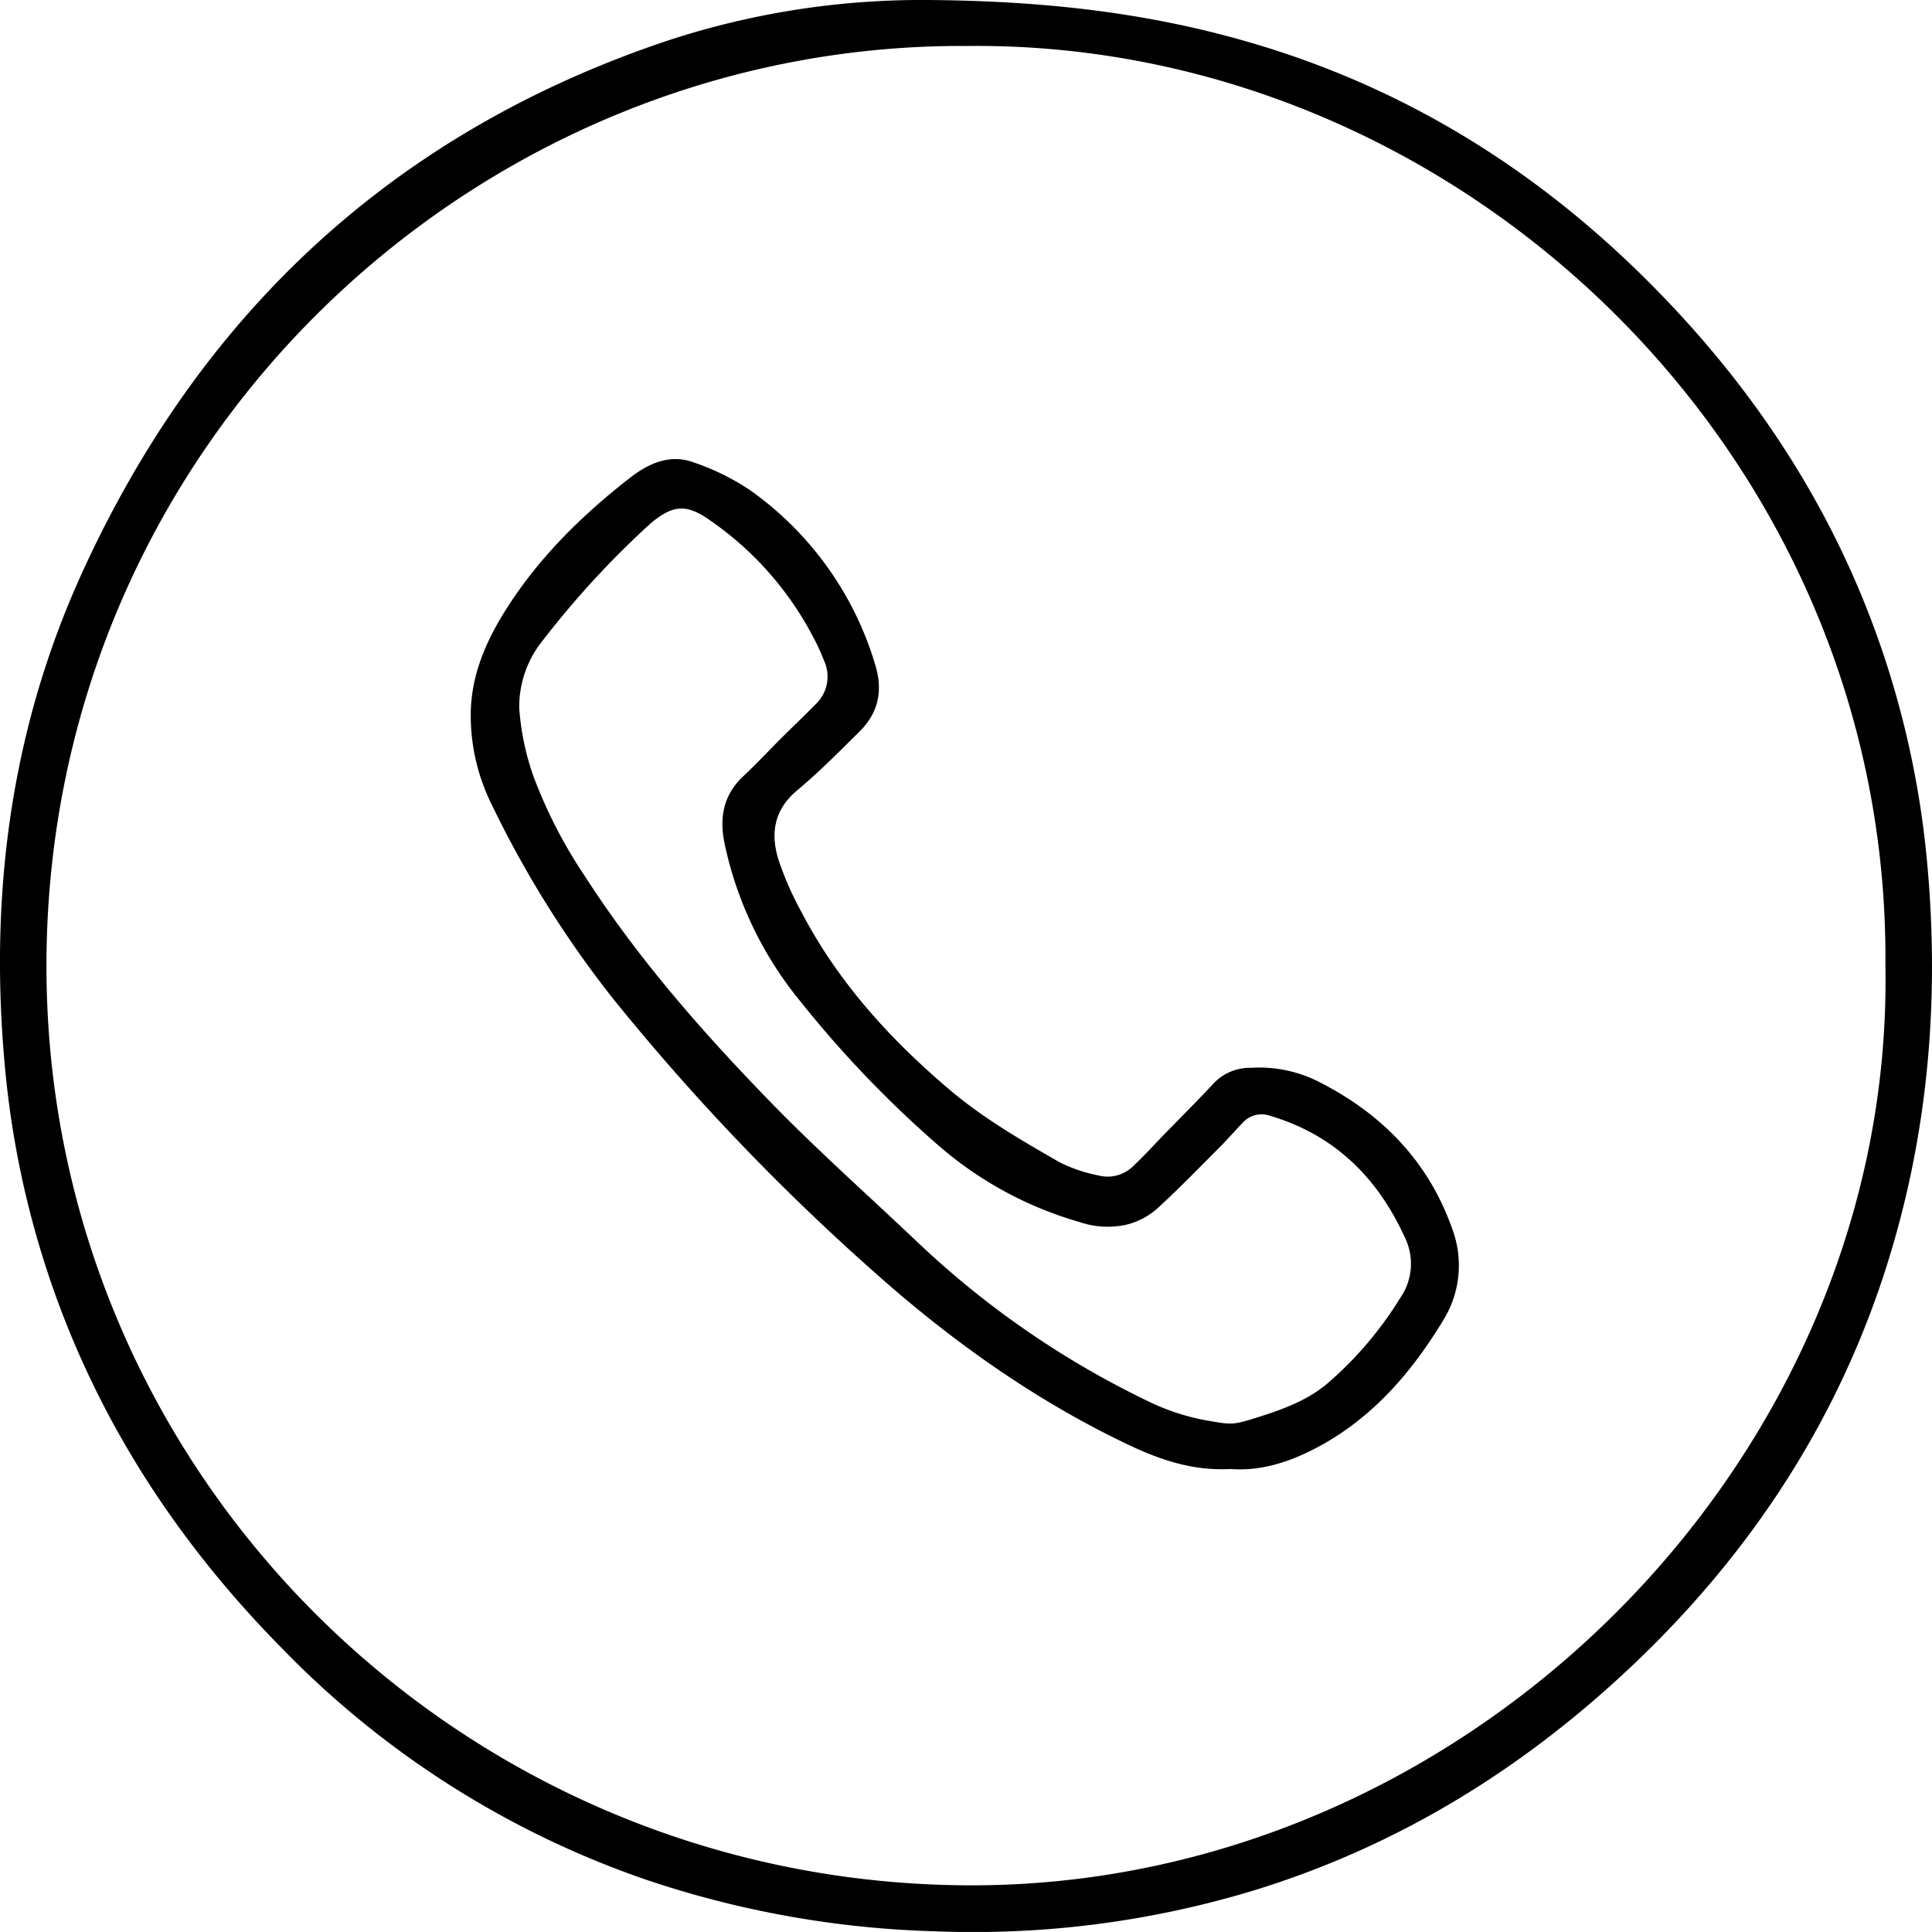 <svg xmlns="http://www.w3.org/2000/svg" viewBox="0 0 304.36 304.35"><g id="Слой_2" data-name="Слой 2"><g id="Слой_1-2" data-name="Слой 1"><path d="M145.83 0c19.65.11 36.67 2.23 53.26 7.34 23.76 7.32 44.06 20.26 61.46 37.91 16.32 16.54 28.68 35.57 36.11 57.68a144.91 144.91 0 016.89 32.49c2.07 21.9.25 43.41-6.46 64.41-7.68 24-21.07 44.48-39.23 61.88-17.36 16.61-37.25 29-60.3 36.09a152.15 152.15 0 01-50.27 6.45 155.89 155.89 0 01-45.69-8.19 146.13 146.13 0 01-57.19-36.4c-14.87-15.08-26.6-32.25-34.33-52.05A145.16 145.16 0 01.77 168c-2.5-27.09.93-53.32 12.33-78.14 18.5-40.3 48.41-68.38 90.53-82.94A128.08 128.08 0 01145.83 0zm6.1 7.24C74.52 7 7.5 70.06 7.32 151.84 7.14 231.74 72 296.15 151.56 297c79.21.88 146.85-66.94 145.46-144.85.74-81.28-67.79-146.01-145.09-144.9z"/><path d="M193.84 231.42c-5.94.33-11.13-1.46-16.21-3.88-15.1-7.2-28.5-16.86-40.87-28a355.85 355.85 0 01-40.28-42.34 164.16 164.16 0 01-19-30.42 31.51 31.51 0 01-3.32-14.11c0-5.79 2.06-10.91 5-15.76 5.26-8.63 12.31-15.6 20.22-21.74 3-2.29 6.33-3.7 10.06-2.27a37.66 37.66 0 018.65 4.27 51.77 51.77 0 0119.81 27.62c1.23 4.08.45 7.53-2.49 10.45-3.2 3.18-6.4 6.4-9.85 9.29-3.69 3.1-4.2 6.87-2.89 11a49.59 49.59 0 003.51 8c5.74 11.06 13.94 20.1 23.38 28.11 5.33 4.53 11.34 8 17.37 11.46a23.36 23.36 0 006.1 2.07 5.74 5.74 0 005.46-1.43c1.63-1.53 3.13-3.19 4.69-4.8 2.7-2.78 5.45-5.51 8.09-8.35a7.87 7.87 0 015.8-2.37 20.71 20.71 0 0110.57 2.14c9.93 5 17.33 12.48 21.1 23.13a16.38 16.38 0 01-1.34 14.44c-4.75 7.84-10.55 14.73-18.65 19.41-4.69 2.66-9.6 4.49-14.91 4.08zM81.8 111.58a41 41 0 002.2 10.61A75.73 75.73 0 0092.12 138c8.37 13 18.57 24.62 29.33 35.68 7.37 7.58 15.31 14.62 23 21.92a142.41 142.41 0 0036.3 25.09 35.26 35.26 0 009.38 3.09c4.1.71 4.09.72 8.27-.59 3.82-1.21 7.54-2.59 10.68-5.21a57.66 57.66 0 0011.52-13.53 9.42 9.42 0 00.69-9.56c-4.31-9.43-11.12-16.14-21.26-19.13a4 4 0 00-4.26 1.11c-1.3 1.36-2.54 2.78-3.86 4.1-3.22 3.22-6.39 6.5-9.76 9.56a11.68 11.68 0 01-4.48 2.35 13.59 13.59 0 01-7.55-.35 58.38 58.38 0 01-22.51-12.28A172.72 172.72 0 01126 157.64a58 58 0 01-11.86-24.78c-.84-4.08-.18-7.66 3-10.62 2-1.87 3.89-3.9 5.84-5.85s3.67-3.56 5.46-5.39a6 6 0 001.37-6.94c-.49-1.22-1-2.42-1.64-3.58a51 51 0 00-16.52-18.65c-3.47-2.41-5.57-2.28-8.86.38l-.37.31a143.34 143.34 0 00-16.94 18.41 16.57 16.57 0 00-3.68 10.65z"/></g></g></svg>